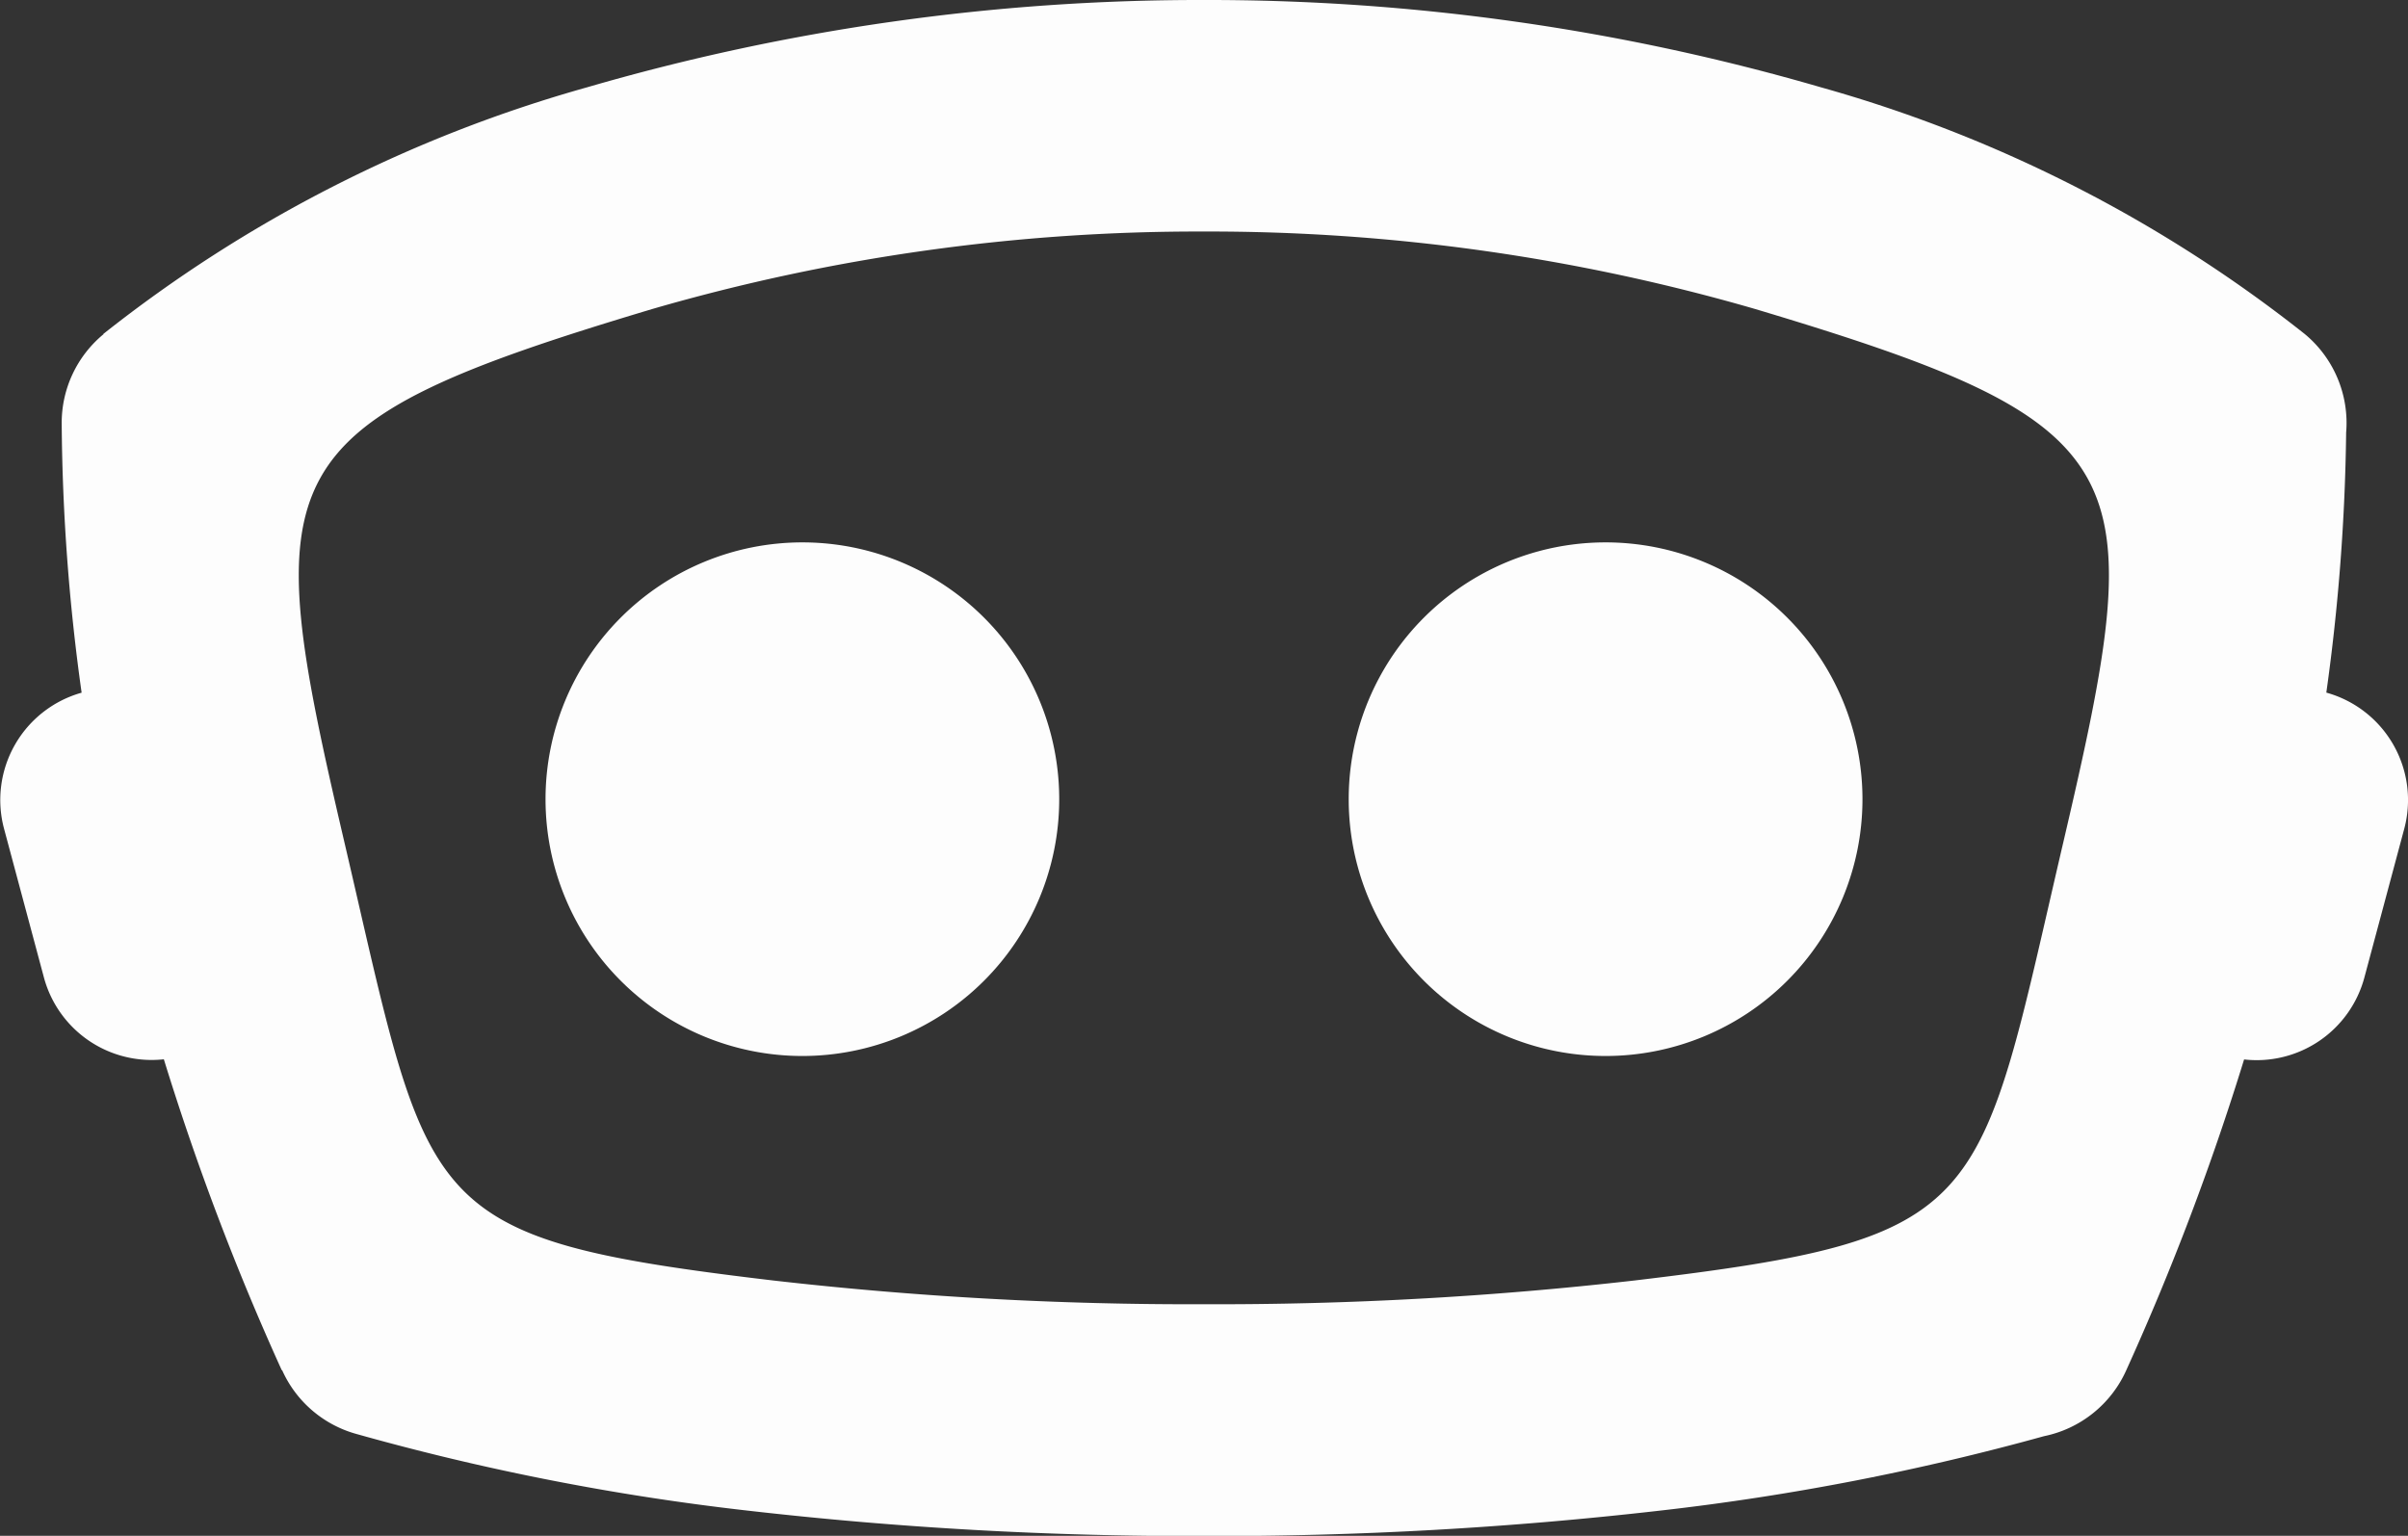 
<svg xmlns="http://www.w3.org/2000/svg" width="94.054" height="60" viewBox="0 0 94.054 60"><rect x="0" y="0" width="94.054" height="60" fill="#333333" stroke="none"/><defs><style>.a{fill:#fdfdfd;fill-rule:evenodd;}</style></defs><g transform="translate(-234 120)"><path class="a" d="M85.244-251.95a79.745,79.745,0,0,0,.774-10.16A4.511,4.511,0,0,0,84.4-265.96a53.792,53.792,0,0,0-18.9-9.638,85.751,85.751,0,0,0-24.093-3.41,85.757,85.757,0,0,0-24.093,3.41,53.786,53.786,0,0,0-18.9,9.638l.008.009a4.492,4.492,0,0,0-1.632,3.489,79.339,79.339,0,0,0,.778,10.515,4.354,4.354,0,0,0-3.032,5.307l1.561,5.825a4.356,4.356,0,0,0,4.683,3.19,102.192,102.192,0,0,0,4.606,12.149l.013-.005A4.49,4.49,0,0,0,8.257-223a96.545,96.545,0,0,0,15.268,3,152.468,152.468,0,0,0,17.877,1,152.474,152.474,0,0,0,17.878-1,97.018,97.018,0,0,0,14.932-2.9,4.513,4.513,0,0,0,3.214-2.569,102.513,102.513,0,0,0,4.606-12.15,4.356,4.356,0,0,0,4.695-3.189l1.561-5.825A4.354,4.354,0,0,0,85.244-251.95ZM74.97-246.1c-3.36,14.394-2.776,15.454-16.752,17.117a143.585,143.585,0,0,1-16.817.927,143.6,143.6,0,0,1-16.817-.927C10.609-230.643,11.193-231.7,7.833-246.1c-3.417-14.629-3.162-16.292,12.055-20.845A76.571,76.571,0,0,1,41.4-269.963a76.574,76.574,0,0,1,21.514,3.021C78.132-262.389,78.386-260.726,74.97-246.1Z" transform="translate(239.62 159.008)"/><path class="a" d="M20.843-262.907a10.032,10.032,0,0,1,10.032,10.033,10.032,10.032,0,0,1-10.032,10.032,10.032,10.032,0,0,1-10.032-10.032,10.033,10.033,0,0,1,10.032-10.033" transform="translate(244.497 164.096)"/><path class="a" d="M45.035-262.907a10.033,10.033,0,0,1,10.032,10.033,10.032,10.032,0,0,1-10.032,10.032A10.032,10.032,0,0,1,35-252.874a10.032,10.032,0,0,1,10.032-10.033" transform="translate(251.679 164.096)"/></g></svg>